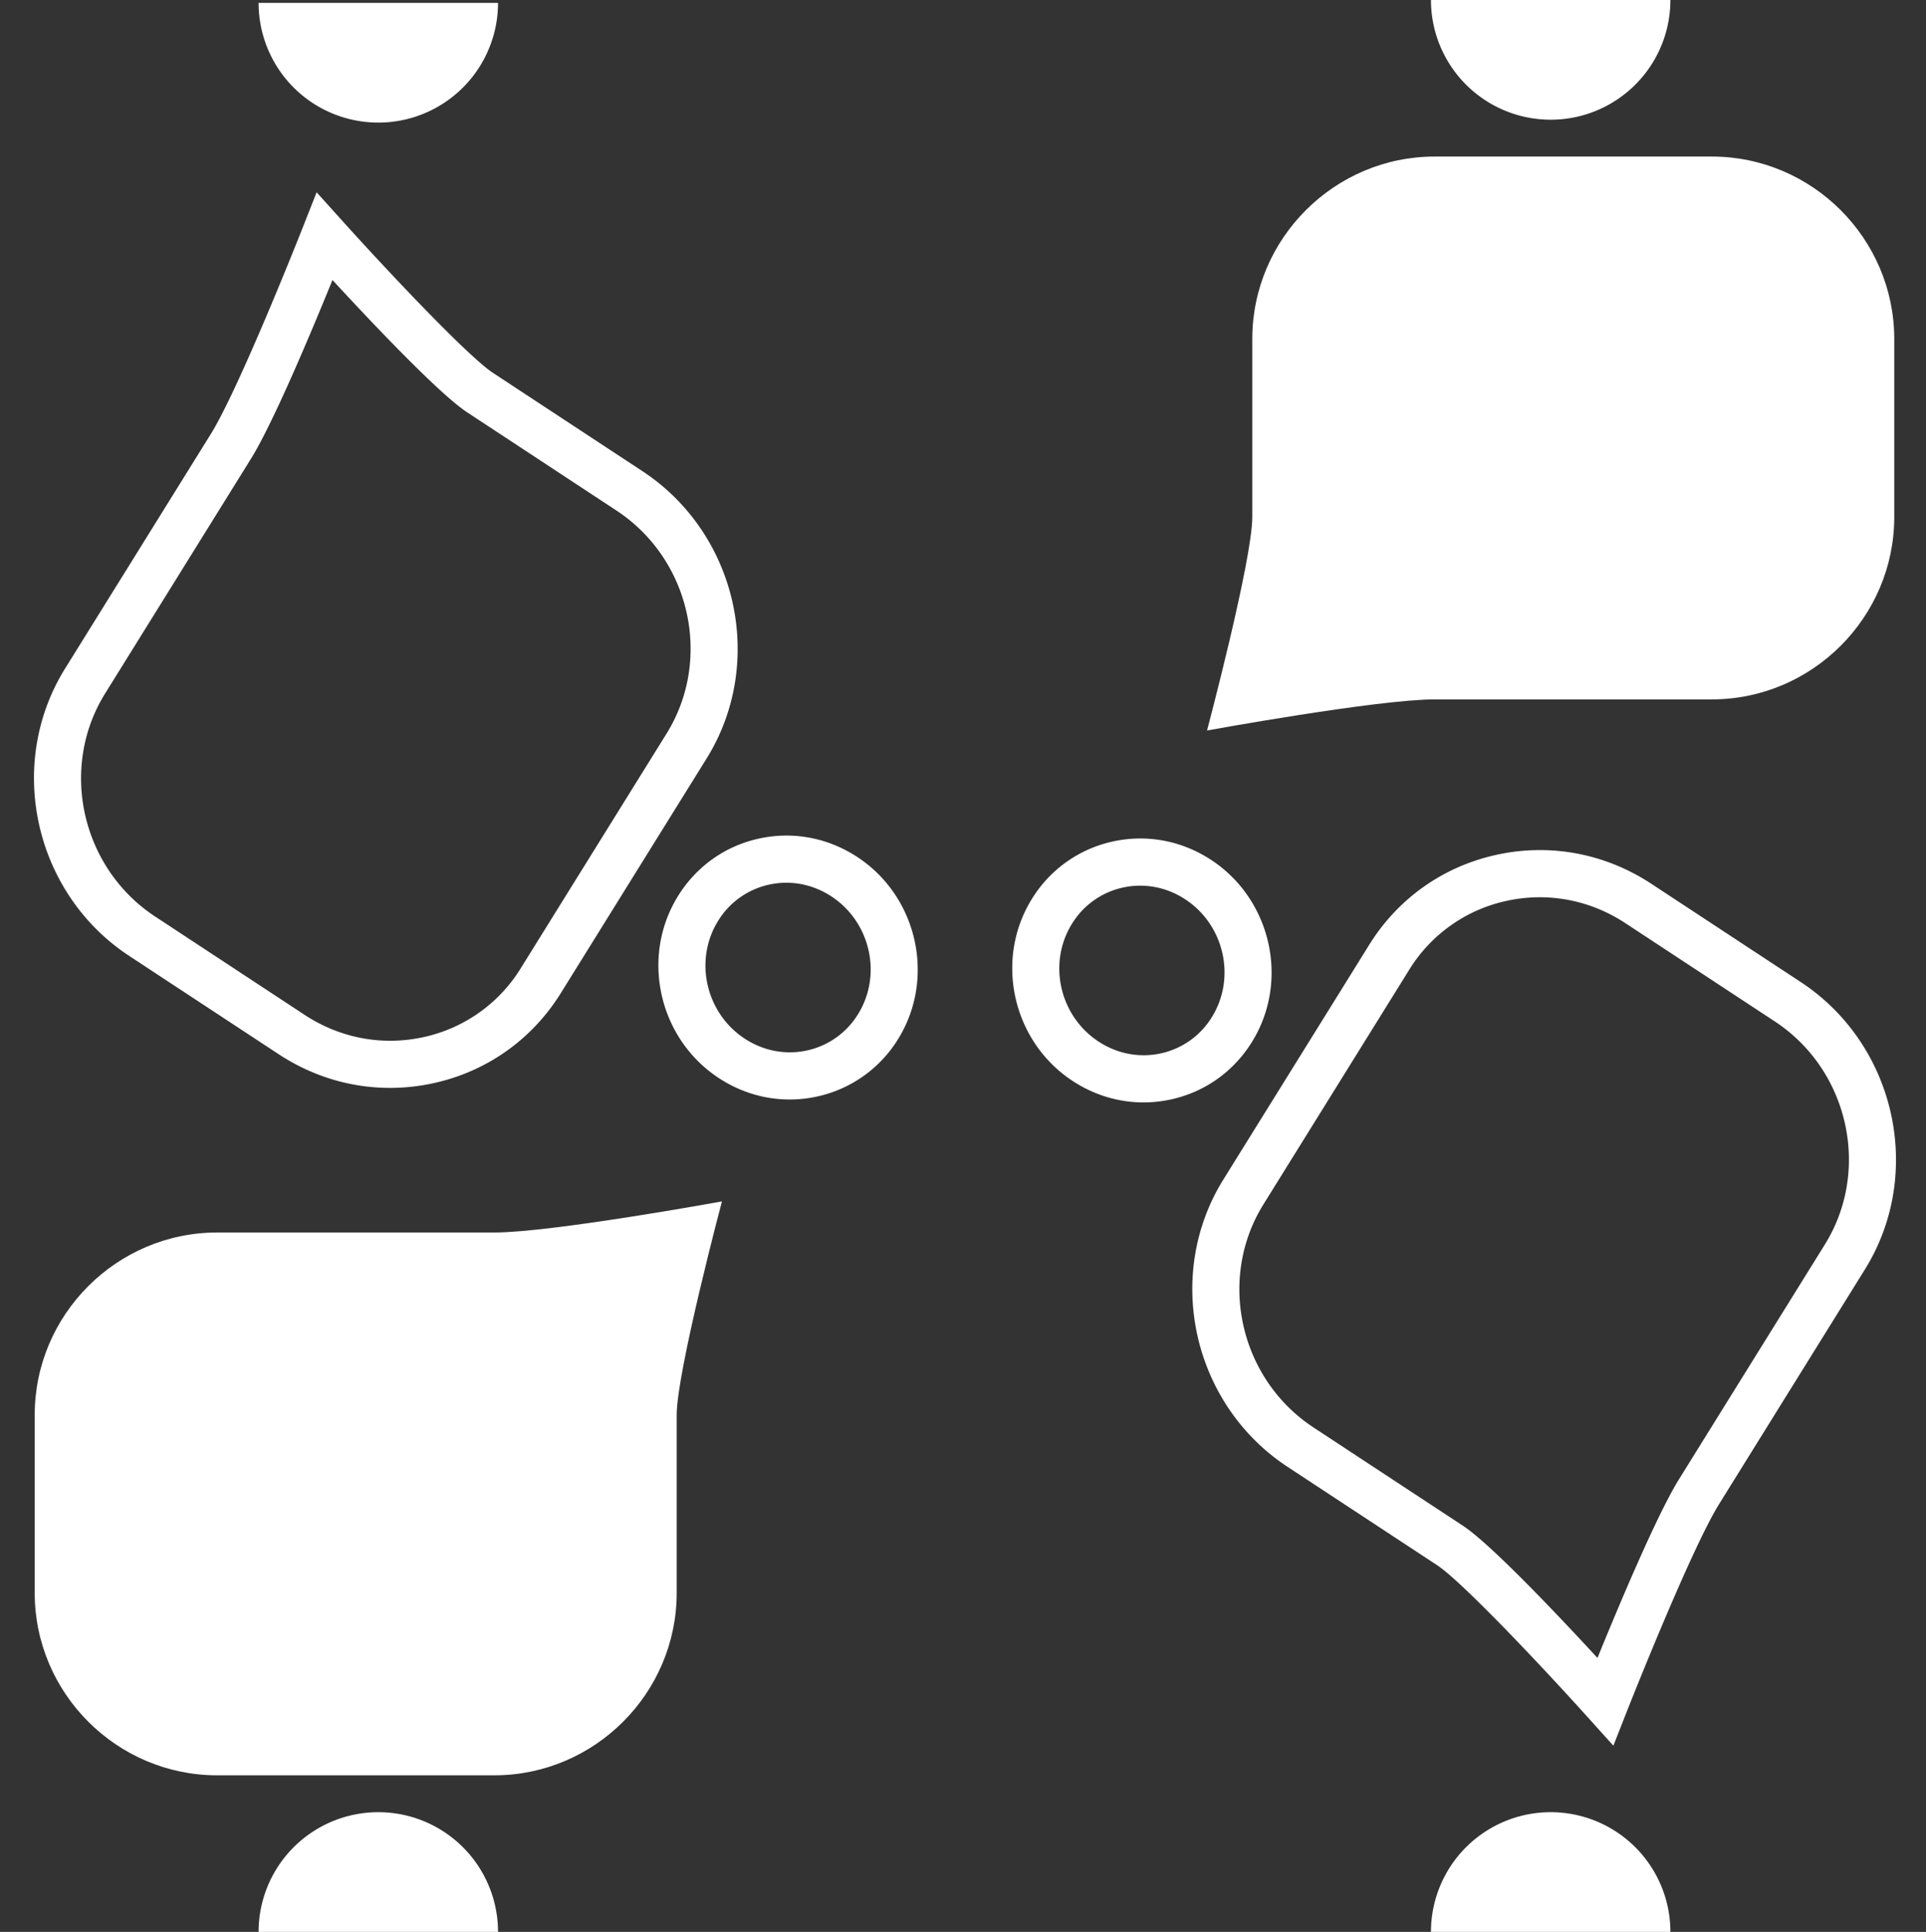 <svg id="Livello_10" data-name="Livello 10" xmlns="http://www.w3.org/2000/svg" viewBox="0 0 2825.17 2834.05"><rect x="0" y="0" width="2825.17" height="2834.05" fill="#333333" stroke="none"/><defs><style>.cls-1{fill:none;}.cls-2{fill:#ffffff;}</style></defs><title>modulo-bg-arancio</title><rect class="cls-1" y="6.77" width="2825.17" height="2825.17"/><path class="cls-2" d="M1372.23,1662.24a188.35,188.35,0,0,1-25.52,7.53c-49.92,11-101.25,1.35-144.55-27.12h0c-88.29-58.07-115-177.88-59.6-267.08,26.94-43.37,69-73.25,118.52-84.13,49.92-11,101.25-1.35,144.55,27.12,88.29,58.07,115,177.88,59.6,267.08A185.73,185.73,0,0,1,1372.23,1662.24Zm-132.05-77.4c27.57,18.13,60.12,24.3,91.66,17.36a116.86,116.86,0,0,0,74.62-53.08c35.81-57.63,18.38-135.13-38.85-172.77-27.57-18.13-60.13-24.3-91.67-17.36a116.9,116.9,0,0,0-74.62,53.08c-35.8,57.63-18.37,135.13,38.85,172.77Z" transform="translate(-147.91 -61.24)"/><path class="cls-2" d="M824.5,1638.26a298.27,298.27,0,0,1-40.39,11.91c-78.73,17.32-159.5,2.26-227.43-42.42L337.51,1463.61c-139.39-91.67-181.64-280.78-94.18-421.54L457.22,697.81c42.07-67.71,133.72-300.12,134.64-302.46l20.47-52,37.42,41.54c69.14,76.76,185.14,199.59,221.3,223.37l219.17,144.14c139.39,91.67,181.64,280.78,94.18,421.54L970.51,1518.18C935.79,1574.06,884.86,1615.69,824.5,1638.26ZM302.1,1078.58c-67.84,109.19-34.9,256,73.43,327.23L594.69,1550c52.21,34.34,114.2,45.94,174.55,32.66a222.91,222.91,0,0,0,142.51-100.94l213.89-344.26c67.84-109.19,34.9-256-73.43-327.23L833,666c-41.19-27.09-141.62-133.47-197.41-194C605.25,546.72,548.71,681.64,516,734.32Z" transform="translate(-147.91 -61.24)"/><g id="gnammy"><path class="cls-2" d="M527.24,2895.29a175.6,175.6,0,1,1,351.2,0Z" transform="translate(-147.91 -61.24)"/><path class="cls-2" d="M466.43,1869.3H872.89c84,0,334-45.62,334-45.62s-66.36,250.06-66.36,313.23V2398c0,147.19-120.42,267.61-267.61,267.61H466.43c-147.19,0-267.61-120.42-267.61-267.61V2136.91C198.82,1989.73,319.24,1869.3,466.43,1869.3Z" transform="translate(-147.91 -61.24)"/></g><g id="gnammy-2" data-name="gnammy"><path class="cls-2" d="M527.24,65.48h351.2a175.6,175.6,0,0,1-351.2,0Z" transform="translate(-147.91 -61.24)"/></g><g id="gnammy-3" data-name="gnammy"><path class="cls-2" d="M2598.13,61.24a175.6,175.6,0,1,1-351.2,0Z" transform="translate(-147.91 -61.24)"/><path class="cls-2" d="M2658.94,1087.23H2252.48c-84,0-334,45.62-334,45.62s66.36-250.06,66.36-313.23V558.51c0-147.19,120.42-267.61,267.61-267.61h406.46c147.19,0,267.61,120.42,267.61,267.61V819.62C2926.55,966.8,2806.13,1087.23,2658.94,1087.23Z" transform="translate(-147.91 -61.24)"/></g><g id="gnammy-4" data-name="gnammy"><path class="cls-2" d="M2598.13,2895.29h-351.2a175.6,175.6,0,0,1,351.2,0Z" transform="translate(-147.91 -61.24)"/></g><path class="cls-2" d="M1754.6,1303.24a188.35,188.35,0,0,1,25.52-7.53c49.92-11,101.25-1.35,144.55,27.12h0c88.29,58.07,115,177.88,59.6,267.08-26.94,43.37-69,73.25-118.52,84.13-49.92,11-101.25,1.35-144.55-27.12-88.29-58.07-115-177.88-59.6-267.08A185.73,185.73,0,0,1,1754.6,1303.24Zm132.05,77.4c-27.57-18.13-60.12-24.3-91.66-17.36a116.86,116.86,0,0,0-74.62,53.08c-35.81,57.63-18.38,135.13,38.85,172.77,27.57,18.13,60.13,24.3,91.67,17.36a116.9,116.9,0,0,0,74.62-53.08c35.8-57.63,18.37-135.13-38.85-172.77Z" transform="translate(-147.91 -61.24)"/><path class="cls-2" d="M2302.33,1327.21a298.27,298.27,0,0,1,40.39-11.91c78.73-17.32,159.5-2.26,227.43,42.42l219.17,144.14c139.39,91.67,181.64,280.78,94.18,421.54l-213.89,344.26c-42.07,67.71-133.72,300.12-134.64,302.46l-20.47,52-37.42-41.54c-69.14-76.76-185.14-199.59-221.3-223.37L2036.61,2213.1c-139.39-91.67-181.64-280.78-94.18-421.54l213.89-344.26C2191,1391.41,2242,1349.78,2302.33,1327.21Zm522.4,559.68c67.84-109.19,34.9-256-73.43-327.23l-219.17-144.14c-52.21-34.34-114.2-45.94-174.55-32.66a222.91,222.91,0,0,0-142.51,100.94l-213.89,344.26c-67.84,109.19-34.9,256,73.43,327.23l219.17,144.14c41.19,27.09,141.62,133.47,197.41,194,30.38-74.68,86.92-209.61,119.65-262.28Z" transform="translate(-147.91 -61.24)"/></svg>